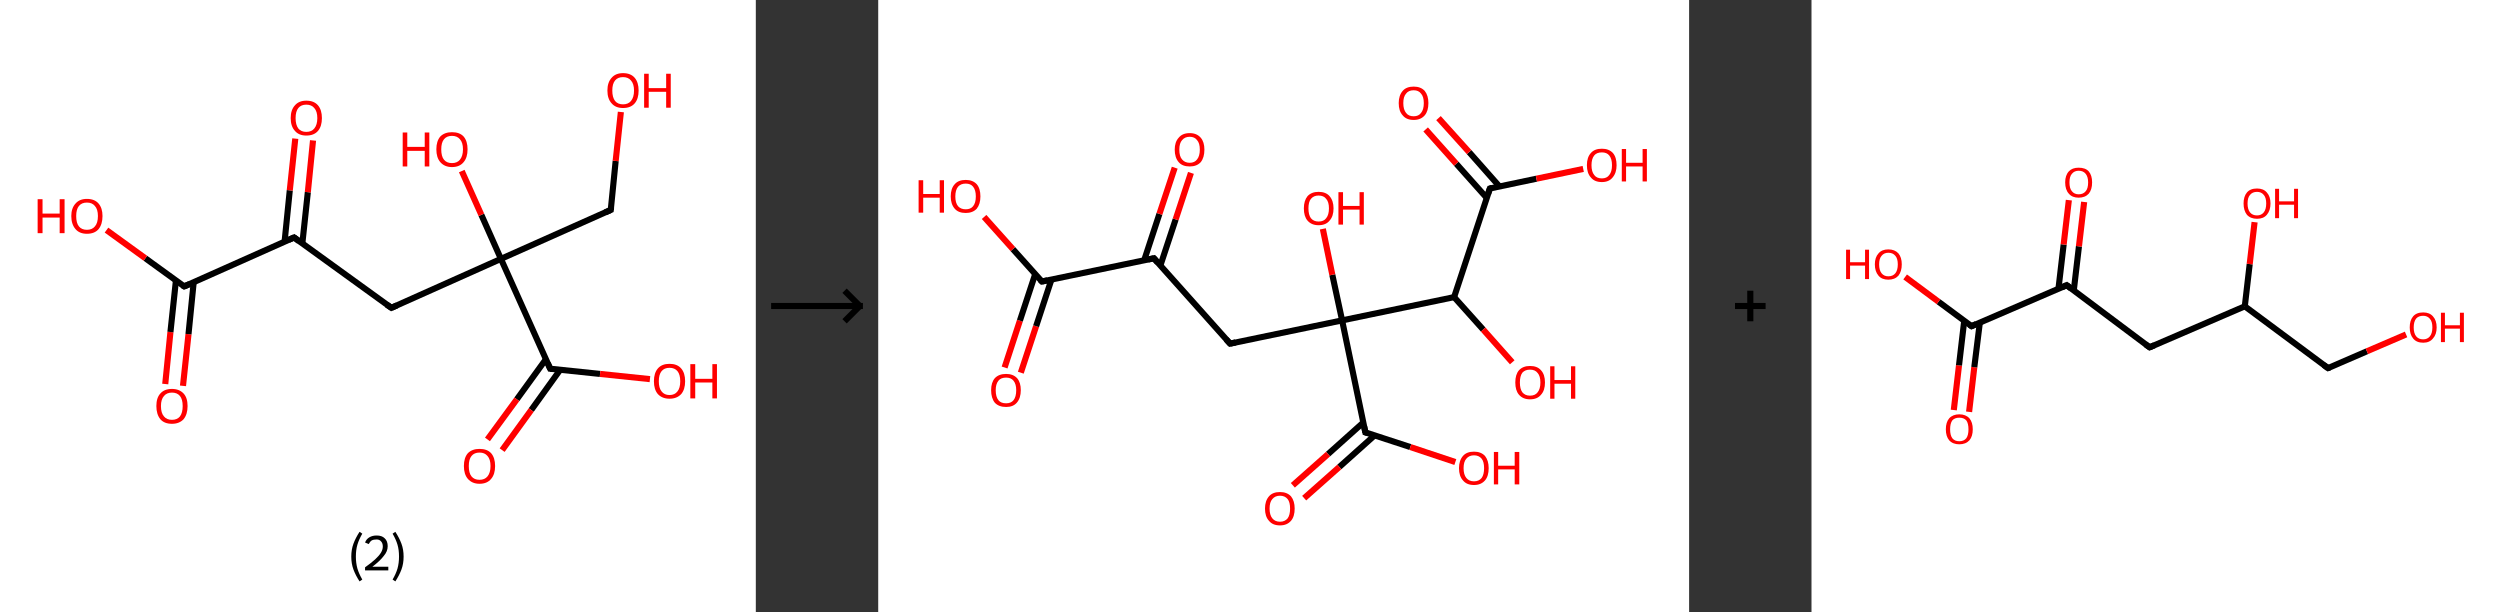 <?xml version='1.0' encoding='ASCII' standalone='yes'?>
<svg xmlns="http://www.w3.org/2000/svg" xmlns:xlink="http://www.w3.org/1999/xlink" version="1.1" width="817.0px" viewBox="0 0 817.0 200.0" height="200.0px">
  <rect x="0" y="0" width="817.0" height="200.0" fill="#333333" stroke="none"/>
  <g>
    <g transform="translate(0, 0) scale(1 1) "><!-- END OF HEADER -->
<rect style="opacity:1.0;fill:#FFFFFF;stroke:none" width="247.0" height="200.0" x="0.0" y="0.0"> </rect>
<path class="bond-0 atom-0 atom-1" d="M 54.0,125.5 L 55.7,108.5" style="fill:none;fill-rule:evenodd;stroke:#FF0000;stroke-width:2.0px;stroke-linecap:butt;stroke-linejoin:miter;stroke-opacity:1"/>
<path class="bond-0 atom-0 atom-1" d="M 55.7,108.5 L 57.5,91.6" style="fill:none;fill-rule:evenodd;stroke:#000000;stroke-width:2.0px;stroke-linecap:butt;stroke-linejoin:miter;stroke-opacity:1"/>
<path class="bond-0 atom-0 atom-1" d="M 59.8,126.1 L 61.6,109.2" style="fill:none;fill-rule:evenodd;stroke:#FF0000;stroke-width:2.0px;stroke-linecap:butt;stroke-linejoin:miter;stroke-opacity:1"/>
<path class="bond-0 atom-0 atom-1" d="M 61.6,109.2 L 63.3,92.2" style="fill:none;fill-rule:evenodd;stroke:#000000;stroke-width:2.0px;stroke-linecap:butt;stroke-linejoin:miter;stroke-opacity:1"/>
<path class="bond-1 atom-1 atom-2" d="M 60.2,93.6 L 47.5,84.4" style="fill:none;fill-rule:evenodd;stroke:#000000;stroke-width:2.0px;stroke-linecap:butt;stroke-linejoin:miter;stroke-opacity:1"/>
<path class="bond-1 atom-1 atom-2" d="M 47.5,84.4 L 34.8,75.2" style="fill:none;fill-rule:evenodd;stroke:#FF0000;stroke-width:2.0px;stroke-linecap:butt;stroke-linejoin:miter;stroke-opacity:1"/>
<path class="bond-2 atom-1 atom-3" d="M 60.2,93.6 L 96.1,77.6" style="fill:none;fill-rule:evenodd;stroke:#000000;stroke-width:2.0px;stroke-linecap:butt;stroke-linejoin:miter;stroke-opacity:1"/>
<path class="bond-3 atom-3 atom-4" d="M 98.8,79.6 L 100.6,62.8" style="fill:none;fill-rule:evenodd;stroke:#000000;stroke-width:2.0px;stroke-linecap:butt;stroke-linejoin:miter;stroke-opacity:1"/>
<path class="bond-3 atom-3 atom-4" d="M 100.6,62.8 L 102.3,45.9" style="fill:none;fill-rule:evenodd;stroke:#FF0000;stroke-width:2.0px;stroke-linecap:butt;stroke-linejoin:miter;stroke-opacity:1"/>
<path class="bond-3 atom-3 atom-4" d="M 93.0,79.0 L 94.7,62.2" style="fill:none;fill-rule:evenodd;stroke:#000000;stroke-width:2.0px;stroke-linecap:butt;stroke-linejoin:miter;stroke-opacity:1"/>
<path class="bond-3 atom-3 atom-4" d="M 94.7,62.2 L 96.5,45.3" style="fill:none;fill-rule:evenodd;stroke:#FF0000;stroke-width:2.0px;stroke-linecap:butt;stroke-linejoin:miter;stroke-opacity:1"/>
<path class="bond-4 atom-3 atom-5" d="M 96.1,77.6 L 127.9,100.6" style="fill:none;fill-rule:evenodd;stroke:#000000;stroke-width:2.0px;stroke-linecap:butt;stroke-linejoin:miter;stroke-opacity:1"/>
<path class="bond-5 atom-5 atom-6" d="M 127.9,100.6 L 163.7,84.6" style="fill:none;fill-rule:evenodd;stroke:#000000;stroke-width:2.0px;stroke-linecap:butt;stroke-linejoin:miter;stroke-opacity:1"/>
<path class="bond-6 atom-6 atom-7" d="M 163.7,84.6 L 157.3,70.2" style="fill:none;fill-rule:evenodd;stroke:#000000;stroke-width:2.0px;stroke-linecap:butt;stroke-linejoin:miter;stroke-opacity:1"/>
<path class="bond-6 atom-6 atom-7" d="M 157.3,70.2 L 150.9,55.9" style="fill:none;fill-rule:evenodd;stroke:#FF0000;stroke-width:2.0px;stroke-linecap:butt;stroke-linejoin:miter;stroke-opacity:1"/>
<path class="bond-7 atom-6 atom-8" d="M 163.7,84.6 L 199.6,68.6" style="fill:none;fill-rule:evenodd;stroke:#000000;stroke-width:2.0px;stroke-linecap:butt;stroke-linejoin:miter;stroke-opacity:1"/>
<path class="bond-8 atom-8 atom-9" d="M 199.6,68.6 L 201.2,52.6" style="fill:none;fill-rule:evenodd;stroke:#000000;stroke-width:2.0px;stroke-linecap:butt;stroke-linejoin:miter;stroke-opacity:1"/>
<path class="bond-8 atom-8 atom-9" d="M 201.2,52.6 L 202.9,36.6" style="fill:none;fill-rule:evenodd;stroke:#FF0000;stroke-width:2.0px;stroke-linecap:butt;stroke-linejoin:miter;stroke-opacity:1"/>
<path class="bond-9 atom-6 atom-10" d="M 163.7,84.6 L 179.8,120.5" style="fill:none;fill-rule:evenodd;stroke:#000000;stroke-width:2.0px;stroke-linecap:butt;stroke-linejoin:miter;stroke-opacity:1"/>
<path class="bond-10 atom-10 atom-11" d="M 178.4,117.4 L 168.9,130.5" style="fill:none;fill-rule:evenodd;stroke:#000000;stroke-width:2.0px;stroke-linecap:butt;stroke-linejoin:miter;stroke-opacity:1"/>
<path class="bond-10 atom-10 atom-11" d="M 168.9,130.5 L 159.3,143.6" style="fill:none;fill-rule:evenodd;stroke:#FF0000;stroke-width:2.0px;stroke-linecap:butt;stroke-linejoin:miter;stroke-opacity:1"/>
<path class="bond-10 atom-10 atom-11" d="M 183.1,120.8 L 173.6,134.0" style="fill:none;fill-rule:evenodd;stroke:#000000;stroke-width:2.0px;stroke-linecap:butt;stroke-linejoin:miter;stroke-opacity:1"/>
<path class="bond-10 atom-10 atom-11" d="M 173.6,134.0 L 164.1,147.1" style="fill:none;fill-rule:evenodd;stroke:#FF0000;stroke-width:2.0px;stroke-linecap:butt;stroke-linejoin:miter;stroke-opacity:1"/>
<path class="bond-11 atom-10 atom-12" d="M 179.8,120.5 L 196.1,122.2" style="fill:none;fill-rule:evenodd;stroke:#000000;stroke-width:2.0px;stroke-linecap:butt;stroke-linejoin:miter;stroke-opacity:1"/>
<path class="bond-11 atom-10 atom-12" d="M 196.1,122.2 L 212.4,123.9" style="fill:none;fill-rule:evenodd;stroke:#FF0000;stroke-width:2.0px;stroke-linecap:butt;stroke-linejoin:miter;stroke-opacity:1"/>
<path d="M 59.6,93.2 L 60.2,93.6 L 62.0,92.8" style="fill:none;stroke:#000000;stroke-width:2.0px;stroke-linecap:butt;stroke-linejoin:miter;stroke-opacity:1;"/>
<path d="M 94.3,78.4 L 96.1,77.6 L 97.7,78.8" style="fill:none;stroke:#000000;stroke-width:2.0px;stroke-linecap:butt;stroke-linejoin:miter;stroke-opacity:1;"/>
<path d="M 126.3,99.5 L 127.9,100.6 L 129.7,99.8" style="fill:none;stroke:#000000;stroke-width:2.0px;stroke-linecap:butt;stroke-linejoin:miter;stroke-opacity:1;"/>
<path d="M 197.8,69.4 L 199.6,68.6 L 199.7,67.8" style="fill:none;stroke:#000000;stroke-width:2.0px;stroke-linecap:butt;stroke-linejoin:miter;stroke-opacity:1;"/>
<path d="M 179.0,118.7 L 179.8,120.5 L 180.6,120.6" style="fill:none;stroke:#000000;stroke-width:2.0px;stroke-linecap:butt;stroke-linejoin:miter;stroke-opacity:1;"/>
<path class="atom-0" d="M 51.1 132.7 Q 51.1 130.0, 52.4 128.6 Q 53.7 127.1, 56.2 127.1 Q 58.6 127.1, 60.0 128.6 Q 61.3 130.0, 61.3 132.7 Q 61.3 135.4, 60.0 137.0 Q 58.6 138.5, 56.2 138.5 Q 53.7 138.5, 52.4 137.0 Q 51.1 135.4, 51.1 132.7 M 56.2 137.2 Q 57.9 137.2, 58.8 136.1 Q 59.7 134.9, 59.7 132.7 Q 59.7 130.5, 58.8 129.4 Q 57.9 128.3, 56.2 128.3 Q 54.5 128.3, 53.6 129.4 Q 52.6 130.5, 52.6 132.7 Q 52.6 135.0, 53.6 136.1 Q 54.5 137.2, 56.2 137.2 " fill="#FF0000"/>
<path class="atom-2" d="M 12.3 65.1 L 13.9 65.1 L 13.9 69.8 L 19.5 69.8 L 19.5 65.1 L 21.1 65.1 L 21.1 76.2 L 19.5 76.2 L 19.5 71.1 L 13.9 71.1 L 13.9 76.2 L 12.3 76.2 L 12.3 65.1 " fill="#FF0000"/>
<path class="atom-2" d="M 23.3 70.6 Q 23.3 68.0, 24.7 66.5 Q 26.0 65.0, 28.4 65.0 Q 30.9 65.0, 32.2 66.5 Q 33.5 68.0, 33.5 70.6 Q 33.5 73.3, 32.2 74.9 Q 30.9 76.4, 28.4 76.4 Q 26.0 76.4, 24.7 74.9 Q 23.3 73.3, 23.3 70.6 M 28.4 75.1 Q 30.1 75.1, 31.0 74.0 Q 32.0 72.9, 32.0 70.6 Q 32.0 68.4, 31.0 67.3 Q 30.1 66.2, 28.4 66.2 Q 26.7 66.2, 25.8 67.3 Q 24.9 68.4, 24.9 70.6 Q 24.9 72.9, 25.8 74.0 Q 26.7 75.1, 28.4 75.1 " fill="#FF0000"/>
<path class="atom-4" d="M 95.0 38.6 Q 95.0 35.9, 96.4 34.4 Q 97.7 32.9, 100.1 32.9 Q 102.6 32.9, 103.9 34.4 Q 105.2 35.9, 105.2 38.6 Q 105.2 41.3, 103.9 42.8 Q 102.6 44.3, 100.1 44.3 Q 97.7 44.3, 96.4 42.8 Q 95.0 41.3, 95.0 38.6 M 100.1 43.1 Q 101.8 43.1, 102.7 42.0 Q 103.7 40.8, 103.7 38.6 Q 103.7 36.4, 102.7 35.3 Q 101.8 34.2, 100.1 34.2 Q 98.4 34.2, 97.5 35.3 Q 96.6 36.4, 96.6 38.6 Q 96.6 40.8, 97.5 42.0 Q 98.4 43.1, 100.1 43.1 " fill="#FF0000"/>
<path class="atom-7" d="M 131.6 43.3 L 133.1 43.3 L 133.1 48.0 L 138.8 48.0 L 138.8 43.3 L 140.3 43.3 L 140.3 54.4 L 138.8 54.4 L 138.8 49.3 L 133.1 49.3 L 133.1 54.4 L 131.6 54.4 L 131.6 43.3 " fill="#FF0000"/>
<path class="atom-7" d="M 142.6 48.8 Q 142.6 46.1, 143.9 44.6 Q 145.3 43.2, 147.7 43.2 Q 150.2 43.2, 151.5 44.6 Q 152.8 46.1, 152.8 48.8 Q 152.8 51.5, 151.5 53.0 Q 150.2 54.6, 147.7 54.6 Q 145.3 54.6, 143.9 53.0 Q 142.6 51.5, 142.6 48.8 M 147.7 53.3 Q 149.4 53.3, 150.3 52.2 Q 151.3 51.0, 151.3 48.8 Q 151.3 46.6, 150.3 45.5 Q 149.4 44.4, 147.7 44.4 Q 146.0 44.4, 145.1 45.5 Q 144.2 46.6, 144.2 48.8 Q 144.2 51.1, 145.1 52.2 Q 146.0 53.3, 147.7 53.3 " fill="#FF0000"/>
<path class="atom-9" d="M 198.5 29.6 Q 198.5 26.9, 199.9 25.4 Q 201.2 23.9, 203.6 23.9 Q 206.1 23.9, 207.4 25.4 Q 208.7 26.9, 208.7 29.6 Q 208.7 32.3, 207.4 33.8 Q 206.1 35.3, 203.6 35.3 Q 201.2 35.3, 199.9 33.8 Q 198.5 32.3, 198.5 29.6 M 203.6 34.1 Q 205.3 34.1, 206.2 33.0 Q 207.2 31.8, 207.2 29.6 Q 207.2 27.4, 206.2 26.3 Q 205.3 25.2, 203.6 25.2 Q 201.9 25.2, 201.0 26.3 Q 200.1 27.4, 200.1 29.6 Q 200.1 31.8, 201.0 33.0 Q 201.9 34.1, 203.6 34.1 " fill="#FF0000"/>
<path class="atom-9" d="M 210.5 24.1 L 212.0 24.1 L 212.0 28.8 L 217.7 28.8 L 217.7 24.1 L 219.2 24.1 L 219.2 35.2 L 217.7 35.2 L 217.7 30.0 L 212.0 30.0 L 212.0 35.2 L 210.5 35.2 L 210.5 24.1 " fill="#FF0000"/>
<path class="atom-11" d="M 151.6 152.3 Q 151.6 149.6, 152.9 148.1 Q 154.3 146.7, 156.7 146.7 Q 159.2 146.7, 160.5 148.1 Q 161.8 149.6, 161.8 152.3 Q 161.8 155.0, 160.5 156.5 Q 159.2 158.1, 156.7 158.1 Q 154.3 158.1, 152.9 156.5 Q 151.6 155.0, 151.6 152.3 M 156.7 156.8 Q 158.4 156.8, 159.3 155.7 Q 160.3 154.5, 160.3 152.3 Q 160.3 150.1, 159.3 149.0 Q 158.4 147.9, 156.7 147.9 Q 155.0 147.9, 154.1 149.0 Q 153.2 150.1, 153.2 152.3 Q 153.2 154.6, 154.1 155.7 Q 155.0 156.8, 156.7 156.8 " fill="#FF0000"/>
<path class="atom-12" d="M 213.7 124.6 Q 213.7 121.9, 215.0 120.4 Q 216.3 118.9, 218.8 118.9 Q 221.3 118.9, 222.6 120.4 Q 223.9 121.9, 223.9 124.6 Q 223.9 127.3, 222.6 128.8 Q 221.2 130.3, 218.8 130.3 Q 216.4 130.3, 215.0 128.8 Q 213.7 127.3, 213.7 124.6 M 218.8 129.1 Q 220.5 129.1, 221.4 127.9 Q 222.3 126.8, 222.3 124.6 Q 222.3 122.4, 221.4 121.3 Q 220.5 120.2, 218.8 120.2 Q 217.1 120.2, 216.2 121.3 Q 215.3 122.4, 215.3 124.6 Q 215.3 126.8, 216.2 127.9 Q 217.1 129.1, 218.8 129.1 " fill="#FF0000"/>
<path class="atom-12" d="M 225.6 119.0 L 227.2 119.0 L 227.2 123.8 L 232.8 123.8 L 232.8 119.0 L 234.3 119.0 L 234.3 130.2 L 232.8 130.2 L 232.8 125.0 L 227.2 125.0 L 227.2 130.2 L 225.6 130.2 L 225.6 119.0 " fill="#FF0000"/>
<path class="legend" d="M 114.8 181.9 Q 114.8 179.6, 115.5 177.7 Q 116.2 175.8, 117.5 173.8 L 118.4 174.4 Q 117.3 176.3, 116.8 178.0 Q 116.3 179.7, 116.3 181.9 Q 116.3 184.0, 116.8 185.8 Q 117.3 187.5, 118.4 189.4 L 117.5 190.0 Q 116.2 188.0, 115.5 186.1 Q 114.8 184.2, 114.8 181.9 " fill="#000000"/>
<path class="legend" d="M 119.3 177.3 Q 119.7 176.2, 120.7 175.6 Q 121.7 175.0, 123.1 175.0 Q 124.8 175.0, 125.7 175.9 Q 126.7 176.8, 126.7 178.5 Q 126.7 180.2, 125.4 181.7 Q 124.2 183.3, 121.7 185.2 L 126.9 185.2 L 126.9 186.4 L 119.3 186.4 L 119.3 185.4 Q 121.4 183.9, 122.6 182.8 Q 123.9 181.6, 124.5 180.6 Q 125.1 179.6, 125.1 178.6 Q 125.1 177.5, 124.5 176.9 Q 124.0 176.3, 123.1 176.3 Q 122.1 176.3, 121.5 176.6 Q 120.9 177.0, 120.5 177.8 L 119.3 177.3 " fill="#000000"/>
<path class="legend" d="M 131.9 181.9 Q 131.9 184.2, 131.2 186.1 Q 130.5 188.0, 129.2 190.0 L 128.3 189.4 Q 129.4 187.5, 129.9 185.8 Q 130.4 184.0, 130.4 181.9 Q 130.4 179.7, 129.9 178.0 Q 129.4 176.3, 128.3 174.4 L 129.2 173.8 Q 130.5 175.8, 131.2 177.7 Q 131.9 179.6, 131.9 181.9 " fill="#000000"/>
</g>
    <g transform="translate(247.0, 0) scale(1 1) "><line x1="5" y1="100" x2="35" y2="100" style="stroke:rgb(0,0,0);stroke-width:2"/>
  <line x1="34" y1="100" x2="29" y2="95" style="stroke:rgb(0,0,0);stroke-width:2"/>
  <line x1="34" y1="100" x2="29" y2="105" style="stroke:rgb(0,0,0);stroke-width:2"/>
</g>
    <g transform="translate(287.0, 0) scale(1 1) "><!-- END OF HEADER -->
<rect style="opacity:1.0;fill:#FFFFFF;stroke:none" width="265.0" height="200.0" x="0.0" y="0.0"> </rect>
<path class="bond-0 atom-0 atom-1" d="M 41.3,120.1 L 46.3,104.8" style="fill:none;fill-rule:evenodd;stroke:#FF0000;stroke-width:2.0px;stroke-linecap:butt;stroke-linejoin:miter;stroke-opacity:1"/>
<path class="bond-0 atom-0 atom-1" d="M 46.3,104.8 L 51.3,89.6" style="fill:none;fill-rule:evenodd;stroke:#000000;stroke-width:2.0px;stroke-linecap:butt;stroke-linejoin:miter;stroke-opacity:1"/>
<path class="bond-0 atom-0 atom-1" d="M 46.6,121.8 L 51.6,106.6" style="fill:none;fill-rule:evenodd;stroke:#FF0000;stroke-width:2.0px;stroke-linecap:butt;stroke-linejoin:miter;stroke-opacity:1"/>
<path class="bond-0 atom-0 atom-1" d="M 51.6,106.6 L 56.6,91.4" style="fill:none;fill-rule:evenodd;stroke:#000000;stroke-width:2.0px;stroke-linecap:butt;stroke-linejoin:miter;stroke-opacity:1"/>
<path class="bond-1 atom-1 atom-2" d="M 53.5,92.0 L 44.0,81.4" style="fill:none;fill-rule:evenodd;stroke:#000000;stroke-width:2.0px;stroke-linecap:butt;stroke-linejoin:miter;stroke-opacity:1"/>
<path class="bond-1 atom-1 atom-2" d="M 44.0,81.4 L 34.6,70.9" style="fill:none;fill-rule:evenodd;stroke:#FF0000;stroke-width:2.0px;stroke-linecap:butt;stroke-linejoin:miter;stroke-opacity:1"/>
<path class="bond-2 atom-1 atom-3" d="M 53.5,92.0 L 90.1,84.4" style="fill:none;fill-rule:evenodd;stroke:#000000;stroke-width:2.0px;stroke-linecap:butt;stroke-linejoin:miter;stroke-opacity:1"/>
<path class="bond-3 atom-3 atom-4" d="M 92.2,86.8 L 97.2,71.7" style="fill:none;fill-rule:evenodd;stroke:#000000;stroke-width:2.0px;stroke-linecap:butt;stroke-linejoin:miter;stroke-opacity:1"/>
<path class="bond-3 atom-3 atom-4" d="M 97.2,71.7 L 102.2,56.5" style="fill:none;fill-rule:evenodd;stroke:#FF0000;stroke-width:2.0px;stroke-linecap:butt;stroke-linejoin:miter;stroke-opacity:1"/>
<path class="bond-3 atom-3 atom-4" d="M 86.9,85.1 L 91.9,69.9" style="fill:none;fill-rule:evenodd;stroke:#000000;stroke-width:2.0px;stroke-linecap:butt;stroke-linejoin:miter;stroke-opacity:1"/>
<path class="bond-3 atom-3 atom-4" d="M 91.9,69.9 L 96.9,54.8" style="fill:none;fill-rule:evenodd;stroke:#FF0000;stroke-width:2.0px;stroke-linecap:butt;stroke-linejoin:miter;stroke-opacity:1"/>
<path class="bond-4 atom-3 atom-5" d="M 90.1,84.4 L 115.0,112.3" style="fill:none;fill-rule:evenodd;stroke:#000000;stroke-width:2.0px;stroke-linecap:butt;stroke-linejoin:miter;stroke-opacity:1"/>
<path class="bond-5 atom-5 atom-6" d="M 115.0,112.3 L 151.6,104.7" style="fill:none;fill-rule:evenodd;stroke:#000000;stroke-width:2.0px;stroke-linecap:butt;stroke-linejoin:miter;stroke-opacity:1"/>
<path class="bond-6 atom-6 atom-7" d="M 151.6,104.7 L 148.4,89.8" style="fill:none;fill-rule:evenodd;stroke:#000000;stroke-width:2.0px;stroke-linecap:butt;stroke-linejoin:miter;stroke-opacity:1"/>
<path class="bond-6 atom-6 atom-7" d="M 148.4,89.8 L 145.3,74.8" style="fill:none;fill-rule:evenodd;stroke:#FF0000;stroke-width:2.0px;stroke-linecap:butt;stroke-linejoin:miter;stroke-opacity:1"/>
<path class="bond-7 atom-6 atom-8" d="M 151.6,104.7 L 159.2,141.3" style="fill:none;fill-rule:evenodd;stroke:#000000;stroke-width:2.0px;stroke-linecap:butt;stroke-linejoin:miter;stroke-opacity:1"/>
<path class="bond-8 atom-8 atom-9" d="M 158.5,138.1 L 147.0,148.4" style="fill:none;fill-rule:evenodd;stroke:#000000;stroke-width:2.0px;stroke-linecap:butt;stroke-linejoin:miter;stroke-opacity:1"/>
<path class="bond-8 atom-8 atom-9" d="M 147.0,148.4 L 135.5,158.6" style="fill:none;fill-rule:evenodd;stroke:#FF0000;stroke-width:2.0px;stroke-linecap:butt;stroke-linejoin:miter;stroke-opacity:1"/>
<path class="bond-8 atom-8 atom-9" d="M 162.2,142.3 L 150.7,152.6" style="fill:none;fill-rule:evenodd;stroke:#000000;stroke-width:2.0px;stroke-linecap:butt;stroke-linejoin:miter;stroke-opacity:1"/>
<path class="bond-8 atom-8 atom-9" d="M 150.7,152.6 L 139.2,162.8" style="fill:none;fill-rule:evenodd;stroke:#FF0000;stroke-width:2.0px;stroke-linecap:butt;stroke-linejoin:miter;stroke-opacity:1"/>
<path class="bond-9 atom-8 atom-10" d="M 159.2,141.3 L 173.9,146.1" style="fill:none;fill-rule:evenodd;stroke:#000000;stroke-width:2.0px;stroke-linecap:butt;stroke-linejoin:miter;stroke-opacity:1"/>
<path class="bond-9 atom-8 atom-10" d="M 173.9,146.1 L 188.6,151.0" style="fill:none;fill-rule:evenodd;stroke:#FF0000;stroke-width:2.0px;stroke-linecap:butt;stroke-linejoin:miter;stroke-opacity:1"/>
<path class="bond-10 atom-6 atom-11" d="M 151.6,104.7 L 188.2,97.1" style="fill:none;fill-rule:evenodd;stroke:#000000;stroke-width:2.0px;stroke-linecap:butt;stroke-linejoin:miter;stroke-opacity:1"/>
<path class="bond-11 atom-11 atom-12" d="M 188.2,97.1 L 197.7,107.7" style="fill:none;fill-rule:evenodd;stroke:#000000;stroke-width:2.0px;stroke-linecap:butt;stroke-linejoin:miter;stroke-opacity:1"/>
<path class="bond-11 atom-11 atom-12" d="M 197.7,107.7 L 207.2,118.4" style="fill:none;fill-rule:evenodd;stroke:#FF0000;stroke-width:2.0px;stroke-linecap:butt;stroke-linejoin:miter;stroke-opacity:1"/>
<path class="bond-12 atom-11 atom-13" d="M 188.2,97.1 L 199.9,61.6" style="fill:none;fill-rule:evenodd;stroke:#000000;stroke-width:2.0px;stroke-linecap:butt;stroke-linejoin:miter;stroke-opacity:1"/>
<path class="bond-13 atom-13 atom-14" d="M 203.0,60.9 L 193.1,49.7" style="fill:none;fill-rule:evenodd;stroke:#000000;stroke-width:2.0px;stroke-linecap:butt;stroke-linejoin:miter;stroke-opacity:1"/>
<path class="bond-13 atom-13 atom-14" d="M 193.1,49.7 L 183.1,38.6" style="fill:none;fill-rule:evenodd;stroke:#FF0000;stroke-width:2.0px;stroke-linecap:butt;stroke-linejoin:miter;stroke-opacity:1"/>
<path class="bond-13 atom-13 atom-14" d="M 198.8,64.6 L 188.9,53.5" style="fill:none;fill-rule:evenodd;stroke:#000000;stroke-width:2.0px;stroke-linecap:butt;stroke-linejoin:miter;stroke-opacity:1"/>
<path class="bond-13 atom-13 atom-14" d="M 188.9,53.5 L 178.9,42.3" style="fill:none;fill-rule:evenodd;stroke:#FF0000;stroke-width:2.0px;stroke-linecap:butt;stroke-linejoin:miter;stroke-opacity:1"/>
<path class="bond-14 atom-13 atom-15" d="M 199.9,61.6 L 215.1,58.4" style="fill:none;fill-rule:evenodd;stroke:#000000;stroke-width:2.0px;stroke-linecap:butt;stroke-linejoin:miter;stroke-opacity:1"/>
<path class="bond-14 atom-13 atom-15" d="M 215.1,58.4 L 230.4,55.2" style="fill:none;fill-rule:evenodd;stroke:#FF0000;stroke-width:2.0px;stroke-linecap:butt;stroke-linejoin:miter;stroke-opacity:1"/>
<path d="M 53.0,91.5 L 53.5,92.0 L 55.3,91.6" style="fill:none;stroke:#000000;stroke-width:2.0px;stroke-linecap:butt;stroke-linejoin:miter;stroke-opacity:1;"/>
<path d="M 88.2,84.8 L 90.1,84.4 L 91.3,85.8" style="fill:none;stroke:#000000;stroke-width:2.0px;stroke-linecap:butt;stroke-linejoin:miter;stroke-opacity:1;"/>
<path d="M 113.7,110.9 L 115.0,112.3 L 116.8,111.9" style="fill:none;stroke:#000000;stroke-width:2.0px;stroke-linecap:butt;stroke-linejoin:miter;stroke-opacity:1;"/>
<path d="M 158.8,139.4 L 159.2,141.3 L 159.9,141.5" style="fill:none;stroke:#000000;stroke-width:2.0px;stroke-linecap:butt;stroke-linejoin:miter;stroke-opacity:1;"/>
<path d="M 199.3,63.3 L 199.9,61.6 L 200.6,61.4" style="fill:none;stroke:#000000;stroke-width:2.0px;stroke-linecap:butt;stroke-linejoin:miter;stroke-opacity:1;"/>
<path class="atom-0" d="M 36.9 127.5 Q 36.9 125.0, 38.1 123.6 Q 39.4 122.2, 41.8 122.2 Q 44.1 122.2, 45.4 123.6 Q 46.6 125.0, 46.6 127.5 Q 46.6 130.1, 45.3 131.6 Q 44.1 133.0, 41.8 133.0 Q 39.4 133.0, 38.1 131.6 Q 36.9 130.1, 36.9 127.5 M 41.8 131.8 Q 43.4 131.8, 44.2 130.8 Q 45.1 129.7, 45.1 127.5 Q 45.1 125.5, 44.2 124.4 Q 43.4 123.4, 41.8 123.4 Q 40.1 123.4, 39.3 124.4 Q 38.4 125.5, 38.4 127.5 Q 38.4 129.7, 39.3 130.8 Q 40.1 131.8, 41.8 131.8 " fill="#FF0000"/>
<path class="atom-2" d="M 13.2 58.9 L 14.7 58.9 L 14.7 63.4 L 20.1 63.4 L 20.1 58.9 L 21.5 58.9 L 21.5 69.5 L 20.1 69.5 L 20.1 64.6 L 14.7 64.6 L 14.7 69.5 L 13.2 69.5 L 13.2 58.9 " fill="#FF0000"/>
<path class="atom-2" d="M 23.7 64.2 Q 23.7 61.6, 25.0 60.2 Q 26.2 58.8, 28.6 58.8 Q 30.9 58.8, 32.2 60.2 Q 33.4 61.6, 33.4 64.2 Q 33.4 66.7, 32.2 68.2 Q 30.9 69.6, 28.6 69.6 Q 26.2 69.6, 25.0 68.2 Q 23.7 66.7, 23.7 64.2 M 28.6 68.4 Q 30.2 68.4, 31.0 67.4 Q 31.9 66.3, 31.9 64.2 Q 31.9 62.1, 31.0 61.0 Q 30.2 60.0, 28.6 60.0 Q 27.0 60.0, 26.1 61.0 Q 25.2 62.1, 25.2 64.2 Q 25.2 66.3, 26.1 67.4 Q 27.0 68.4, 28.6 68.4 " fill="#FF0000"/>
<path class="atom-4" d="M 96.9 48.9 Q 96.9 46.4, 98.2 45.0 Q 99.4 43.5, 101.8 43.5 Q 104.1 43.5, 105.4 45.0 Q 106.6 46.4, 106.6 48.9 Q 106.6 51.5, 105.4 53.0 Q 104.1 54.4, 101.8 54.4 Q 99.4 54.4, 98.2 53.0 Q 96.9 51.5, 96.9 48.9 M 101.8 53.2 Q 103.4 53.2, 104.2 52.1 Q 105.1 51.0, 105.1 48.9 Q 105.1 46.8, 104.2 45.8 Q 103.4 44.7, 101.8 44.7 Q 100.2 44.7, 99.3 45.8 Q 98.4 46.8, 98.4 48.9 Q 98.4 51.1, 99.3 52.1 Q 100.2 53.2, 101.8 53.2 " fill="#FF0000"/>
<path class="atom-7" d="M 139.1 68.1 Q 139.1 65.6, 140.3 64.1 Q 141.6 62.7, 143.9 62.7 Q 146.3 62.7, 147.5 64.1 Q 148.8 65.6, 148.8 68.1 Q 148.8 70.7, 147.5 72.1 Q 146.3 73.6, 143.9 73.6 Q 141.6 73.6, 140.3 72.1 Q 139.1 70.7, 139.1 68.1 M 143.9 72.4 Q 145.6 72.4, 146.4 71.3 Q 147.3 70.2, 147.3 68.1 Q 147.3 66.0, 146.4 65.0 Q 145.6 63.9, 143.9 63.9 Q 142.3 63.9, 141.4 65.0 Q 140.6 66.0, 140.6 68.1 Q 140.6 70.2, 141.4 71.3 Q 142.3 72.4, 143.9 72.4 " fill="#FF0000"/>
<path class="atom-7" d="M 150.4 62.8 L 151.9 62.8 L 151.9 67.3 L 157.3 67.3 L 157.3 62.8 L 158.7 62.8 L 158.7 73.4 L 157.3 73.4 L 157.3 68.5 L 151.9 68.5 L 151.9 73.4 L 150.4 73.4 L 150.4 62.8 " fill="#FF0000"/>
<path class="atom-9" d="M 126.4 166.2 Q 126.4 163.7, 127.7 162.2 Q 128.9 160.8, 131.3 160.8 Q 133.6 160.8, 134.9 162.2 Q 136.1 163.7, 136.1 166.2 Q 136.1 168.8, 134.9 170.2 Q 133.6 171.7, 131.3 171.7 Q 128.9 171.7, 127.7 170.2 Q 126.4 168.8, 126.4 166.2 M 131.3 170.5 Q 132.9 170.5, 133.8 169.4 Q 134.6 168.3, 134.6 166.2 Q 134.6 164.1, 133.8 163.1 Q 132.9 162.0, 131.3 162.0 Q 129.7 162.0, 128.8 163.1 Q 127.9 164.1, 127.9 166.2 Q 127.9 168.3, 128.8 169.4 Q 129.7 170.5, 131.3 170.5 " fill="#FF0000"/>
<path class="atom-10" d="M 189.8 153.0 Q 189.8 150.5, 191.1 149.0 Q 192.3 147.6, 194.7 147.6 Q 197.0 147.6, 198.3 149.0 Q 199.5 150.5, 199.5 153.0 Q 199.5 155.6, 198.3 157.0 Q 197.0 158.5, 194.7 158.5 Q 192.3 158.5, 191.1 157.0 Q 189.8 155.6, 189.8 153.0 M 194.7 157.3 Q 196.3 157.3, 197.2 156.2 Q 198.0 155.1, 198.0 153.0 Q 198.0 150.9, 197.2 149.9 Q 196.3 148.8, 194.7 148.8 Q 193.1 148.8, 192.2 149.9 Q 191.3 150.9, 191.3 153.0 Q 191.3 155.1, 192.2 156.2 Q 193.1 157.3, 194.7 157.3 " fill="#FF0000"/>
<path class="atom-10" d="M 201.2 147.7 L 202.6 147.7 L 202.6 152.2 L 208.0 152.2 L 208.0 147.7 L 209.5 147.7 L 209.5 158.3 L 208.0 158.3 L 208.0 153.4 L 202.6 153.4 L 202.6 158.3 L 201.2 158.3 L 201.2 147.7 " fill="#FF0000"/>
<path class="atom-12" d="M 208.2 125.0 Q 208.2 122.4, 209.4 121.0 Q 210.7 119.6, 213.0 119.6 Q 215.4 119.6, 216.6 121.0 Q 217.9 122.4, 217.9 125.0 Q 217.9 127.6, 216.6 129.0 Q 215.4 130.5, 213.0 130.5 Q 210.7 130.5, 209.4 129.0 Q 208.2 127.6, 208.2 125.0 M 213.0 129.3 Q 214.7 129.3, 215.5 128.2 Q 216.4 127.1, 216.4 125.0 Q 216.4 122.9, 215.5 121.9 Q 214.7 120.8, 213.0 120.8 Q 211.4 120.8, 210.5 121.8 Q 209.7 122.9, 209.7 125.0 Q 209.7 127.1, 210.5 128.2 Q 211.4 129.3, 213.0 129.3 " fill="#FF0000"/>
<path class="atom-12" d="M 219.6 119.7 L 221.0 119.7 L 221.0 124.2 L 226.4 124.2 L 226.4 119.7 L 227.8 119.7 L 227.8 130.3 L 226.4 130.3 L 226.4 125.4 L 221.0 125.4 L 221.0 130.3 L 219.6 130.3 L 219.6 119.7 " fill="#FF0000"/>
<path class="atom-14" d="M 170.1 33.7 Q 170.1 31.2, 171.4 29.7 Q 172.6 28.3, 175.0 28.3 Q 177.3 28.3, 178.6 29.7 Q 179.8 31.2, 179.8 33.7 Q 179.8 36.3, 178.6 37.7 Q 177.3 39.2, 175.0 39.2 Q 172.6 39.2, 171.4 37.7 Q 170.1 36.3, 170.1 33.7 M 175.0 38.0 Q 176.6 38.0, 177.4 36.9 Q 178.3 35.8, 178.3 33.7 Q 178.3 31.6, 177.4 30.6 Q 176.6 29.5, 175.0 29.5 Q 173.3 29.5, 172.5 30.6 Q 171.6 31.6, 171.6 33.7 Q 171.6 35.8, 172.5 36.9 Q 173.3 38.0, 175.0 38.0 " fill="#FF0000"/>
<path class="atom-15" d="M 231.6 54.0 Q 231.6 51.4, 232.9 50.0 Q 234.1 48.6, 236.5 48.6 Q 238.8 48.6, 240.1 50.0 Q 241.3 51.4, 241.3 54.0 Q 241.3 56.5, 240.0 58.0 Q 238.8 59.5, 236.5 59.5 Q 234.1 59.5, 232.9 58.0 Q 231.6 56.6, 231.6 54.0 M 236.5 58.3 Q 238.1 58.3, 238.9 57.2 Q 239.8 56.1, 239.8 54.0 Q 239.8 51.9, 238.9 50.8 Q 238.1 49.8, 236.5 49.8 Q 234.8 49.8, 234.0 50.8 Q 233.1 51.9, 233.1 54.0 Q 233.1 56.1, 234.0 57.2 Q 234.8 58.3, 236.5 58.3 " fill="#FF0000"/>
<path class="atom-15" d="M 243.0 48.7 L 244.4 48.7 L 244.4 53.2 L 249.8 53.2 L 249.8 48.7 L 251.2 48.7 L 251.2 59.3 L 249.8 59.3 L 249.8 54.4 L 244.4 54.4 L 244.4 59.3 L 243.0 59.3 L 243.0 48.7 " fill="#FF0000"/>
</g>
    <g transform="translate(552.0, 0) scale(1 1) "><line x1="15" y1="100" x2="25" y2="100" style="stroke:rgb(0,0,0);stroke-width:2"/>
  <line x1="20" y1="95" x2="20" y2="105" style="stroke:rgb(0,0,0);stroke-width:2"/>
</g>
    <g transform="translate(592.0, 0) scale(1 1) "><!-- END OF HEADER -->
<rect style="opacity:1.0;fill:#FFFFFF;stroke:none" width="225.0" height="200.0" x="0.0" y="0.0"> </rect>
<path class="bond-0 atom-0 atom-1" d="M 46.5,134.0 L 48.2,119.4" style="fill:none;fill-rule:evenodd;stroke:#FF0000;stroke-width:2.0px;stroke-linecap:butt;stroke-linejoin:miter;stroke-opacity:1"/>
<path class="bond-0 atom-0 atom-1" d="M 48.2,119.4 L 49.9,104.9" style="fill:none;fill-rule:evenodd;stroke:#000000;stroke-width:2.0px;stroke-linecap:butt;stroke-linejoin:miter;stroke-opacity:1"/>
<path class="bond-0 atom-0 atom-1" d="M 51.5,134.6 L 53.2,120.0" style="fill:none;fill-rule:evenodd;stroke:#FF0000;stroke-width:2.0px;stroke-linecap:butt;stroke-linejoin:miter;stroke-opacity:1"/>
<path class="bond-0 atom-0 atom-1" d="M 53.2,120.0 L 55.0,105.5" style="fill:none;fill-rule:evenodd;stroke:#000000;stroke-width:2.0px;stroke-linecap:butt;stroke-linejoin:miter;stroke-opacity:1"/>
<path class="bond-1 atom-1 atom-2" d="M 52.3,106.6 L 41.5,98.6" style="fill:none;fill-rule:evenodd;stroke:#000000;stroke-width:2.0px;stroke-linecap:butt;stroke-linejoin:miter;stroke-opacity:1"/>
<path class="bond-1 atom-1 atom-2" d="M 41.5,98.6 L 30.6,90.5" style="fill:none;fill-rule:evenodd;stroke:#FF0000;stroke-width:2.0px;stroke-linecap:butt;stroke-linejoin:miter;stroke-opacity:1"/>
<path class="bond-2 atom-1 atom-3" d="M 52.3,106.6 L 83.4,93.2" style="fill:none;fill-rule:evenodd;stroke:#000000;stroke-width:2.0px;stroke-linecap:butt;stroke-linejoin:miter;stroke-opacity:1"/>
<path class="bond-3 atom-3 atom-4" d="M 85.7,95.0 L 87.4,80.5" style="fill:none;fill-rule:evenodd;stroke:#000000;stroke-width:2.0px;stroke-linecap:butt;stroke-linejoin:miter;stroke-opacity:1"/>
<path class="bond-3 atom-3 atom-4" d="M 87.4,80.5 L 89.1,66.0" style="fill:none;fill-rule:evenodd;stroke:#FF0000;stroke-width:2.0px;stroke-linecap:butt;stroke-linejoin:miter;stroke-opacity:1"/>
<path class="bond-3 atom-3 atom-4" d="M 80.7,94.4 L 82.4,79.9" style="fill:none;fill-rule:evenodd;stroke:#000000;stroke-width:2.0px;stroke-linecap:butt;stroke-linejoin:miter;stroke-opacity:1"/>
<path class="bond-3 atom-3 atom-4" d="M 82.4,79.9 L 84.1,65.4" style="fill:none;fill-rule:evenodd;stroke:#FF0000;stroke-width:2.0px;stroke-linecap:butt;stroke-linejoin:miter;stroke-opacity:1"/>
<path class="bond-4 atom-3 atom-5" d="M 83.4,93.2 L 110.5,113.5" style="fill:none;fill-rule:evenodd;stroke:#000000;stroke-width:2.0px;stroke-linecap:butt;stroke-linejoin:miter;stroke-opacity:1"/>
<path class="bond-5 atom-5 atom-6" d="M 110.5,113.5 L 141.6,100.1" style="fill:none;fill-rule:evenodd;stroke:#000000;stroke-width:2.0px;stroke-linecap:butt;stroke-linejoin:miter;stroke-opacity:1"/>
<path class="bond-6 atom-6 atom-7" d="M 141.6,100.1 L 143.2,86.3" style="fill:none;fill-rule:evenodd;stroke:#000000;stroke-width:2.0px;stroke-linecap:butt;stroke-linejoin:miter;stroke-opacity:1"/>
<path class="bond-6 atom-6 atom-7" d="M 143.2,86.3 L 144.8,72.6" style="fill:none;fill-rule:evenodd;stroke:#FF0000;stroke-width:2.0px;stroke-linecap:butt;stroke-linejoin:miter;stroke-opacity:1"/>
<path class="bond-7 atom-6 atom-8" d="M 141.6,100.1 L 168.8,120.3" style="fill:none;fill-rule:evenodd;stroke:#000000;stroke-width:2.0px;stroke-linecap:butt;stroke-linejoin:miter;stroke-opacity:1"/>
<path class="bond-8 atom-8 atom-9" d="M 168.8,120.3 L 181.5,114.8" style="fill:none;fill-rule:evenodd;stroke:#000000;stroke-width:2.0px;stroke-linecap:butt;stroke-linejoin:miter;stroke-opacity:1"/>
<path class="bond-8 atom-8 atom-9" d="M 181.5,114.8 L 194.3,109.3" style="fill:none;fill-rule:evenodd;stroke:#FF0000;stroke-width:2.0px;stroke-linecap:butt;stroke-linejoin:miter;stroke-opacity:1"/>
<path d="M 51.7,106.2 L 52.3,106.6 L 53.8,105.9" style="fill:none;stroke:#000000;stroke-width:2.0px;stroke-linecap:butt;stroke-linejoin:miter;stroke-opacity:1;"/>
<path d="M 81.8,93.9 L 83.4,93.2 L 84.7,94.2" style="fill:none;stroke:#000000;stroke-width:2.0px;stroke-linecap:butt;stroke-linejoin:miter;stroke-opacity:1;"/>
<path d="M 109.1,112.5 L 110.5,113.5 L 112.1,112.8" style="fill:none;stroke:#000000;stroke-width:2.0px;stroke-linecap:butt;stroke-linejoin:miter;stroke-opacity:1;"/>
<path d="M 167.4,119.3 L 168.8,120.3 L 169.4,120.1" style="fill:none;stroke:#000000;stroke-width:2.0px;stroke-linecap:butt;stroke-linejoin:miter;stroke-opacity:1;"/>
<path class="atom-0" d="M 43.9 140.3 Q 43.9 138.0, 45.0 136.7 Q 46.2 135.4, 48.3 135.4 Q 50.4 135.4, 51.6 136.7 Q 52.7 138.0, 52.7 140.3 Q 52.7 142.6, 51.6 143.9 Q 50.4 145.2, 48.3 145.2 Q 46.2 145.2, 45.0 143.9 Q 43.9 142.6, 43.9 140.3 M 48.3 144.2 Q 49.8 144.2, 50.6 143.2 Q 51.3 142.2, 51.3 140.3 Q 51.3 138.4, 50.6 137.4 Q 49.8 136.5, 48.3 136.5 Q 46.8 136.5, 46.0 137.4 Q 45.3 138.4, 45.3 140.3 Q 45.3 142.2, 46.0 143.2 Q 46.8 144.2, 48.3 144.2 " fill="#FF0000"/>
<path class="atom-2" d="M 11.3 81.6 L 12.6 81.6 L 12.6 85.7 L 17.5 85.7 L 17.5 81.6 L 18.8 81.6 L 18.8 91.2 L 17.5 91.2 L 17.5 86.8 L 12.6 86.8 L 12.6 91.2 L 11.3 91.2 L 11.3 81.6 " fill="#FF0000"/>
<path class="atom-2" d="M 20.7 86.4 Q 20.7 84.1, 21.9 82.8 Q 23.0 81.5, 25.1 81.5 Q 27.2 81.5, 28.4 82.8 Q 29.5 84.1, 29.5 86.4 Q 29.5 88.7, 28.4 90.1 Q 27.2 91.4, 25.1 91.4 Q 23.0 91.4, 21.9 90.1 Q 20.7 88.7, 20.7 86.4 M 25.1 90.3 Q 26.6 90.3, 27.4 89.3 Q 28.2 88.3, 28.2 86.4 Q 28.2 84.5, 27.4 83.6 Q 26.6 82.6, 25.1 82.6 Q 23.7 82.6, 22.9 83.6 Q 22.1 84.5, 22.1 86.4 Q 22.1 88.3, 22.9 89.3 Q 23.7 90.3, 25.1 90.3 " fill="#FF0000"/>
<path class="atom-4" d="M 82.9 59.6 Q 82.9 57.3, 84.1 56.0 Q 85.2 54.8, 87.3 54.8 Q 89.5 54.8, 90.6 56.0 Q 91.7 57.3, 91.7 59.6 Q 91.7 62.0, 90.6 63.3 Q 89.4 64.6, 87.3 64.6 Q 85.2 64.6, 84.1 63.3 Q 82.9 62.0, 82.9 59.6 M 87.3 63.5 Q 88.8 63.5, 89.6 62.5 Q 90.4 61.6, 90.4 59.6 Q 90.4 57.8, 89.6 56.8 Q 88.8 55.8, 87.3 55.8 Q 85.9 55.8, 85.1 56.8 Q 84.3 57.7, 84.3 59.6 Q 84.3 61.6, 85.1 62.5 Q 85.9 63.5, 87.3 63.5 " fill="#FF0000"/>
<path class="atom-7" d="M 141.2 66.5 Q 141.2 64.2, 142.3 62.9 Q 143.4 61.6, 145.6 61.6 Q 147.7 61.6, 148.8 62.9 Q 150.0 64.2, 150.0 66.5 Q 150.0 68.8, 148.8 70.2 Q 147.7 71.5, 145.6 71.5 Q 143.5 71.5, 142.3 70.2 Q 141.2 68.8, 141.2 66.5 M 145.6 70.4 Q 147.0 70.4, 147.8 69.4 Q 148.6 68.4, 148.6 66.5 Q 148.6 64.6, 147.8 63.7 Q 147.0 62.7, 145.6 62.7 Q 144.1 62.7, 143.3 63.7 Q 142.5 64.6, 142.5 66.5 Q 142.5 68.4, 143.3 69.4 Q 144.1 70.4, 145.6 70.4 " fill="#FF0000"/>
<path class="atom-7" d="M 151.5 61.7 L 152.8 61.7 L 152.8 65.8 L 157.7 65.8 L 157.7 61.7 L 159.0 61.7 L 159.0 71.3 L 157.7 71.3 L 157.7 66.9 L 152.8 66.9 L 152.8 71.3 L 151.5 71.3 L 151.5 61.7 " fill="#FF0000"/>
<path class="atom-9" d="M 195.5 107.0 Q 195.5 104.7, 196.6 103.4 Q 197.7 102.1, 199.9 102.1 Q 202.0 102.1, 203.1 103.4 Q 204.3 104.7, 204.3 107.0 Q 204.3 109.3, 203.1 110.6 Q 202.0 112.0, 199.9 112.0 Q 197.7 112.0, 196.6 110.6 Q 195.5 109.3, 195.5 107.0 M 199.9 110.9 Q 201.3 110.9, 202.1 109.9 Q 202.9 108.9, 202.9 107.0 Q 202.9 105.1, 202.1 104.2 Q 201.3 103.2, 199.9 103.2 Q 198.4 103.2, 197.6 104.1 Q 196.8 105.1, 196.8 107.0 Q 196.8 108.9, 197.6 109.9 Q 198.4 110.9, 199.9 110.9 " fill="#FF0000"/>
<path class="atom-9" d="M 205.7 102.2 L 207.0 102.2 L 207.0 106.3 L 211.9 106.3 L 211.9 102.2 L 213.2 102.2 L 213.2 111.8 L 211.9 111.8 L 211.9 107.4 L 207.0 107.4 L 207.0 111.8 L 205.7 111.8 L 205.7 102.2 " fill="#FF0000"/>
</g>
  </g>
</svg>
